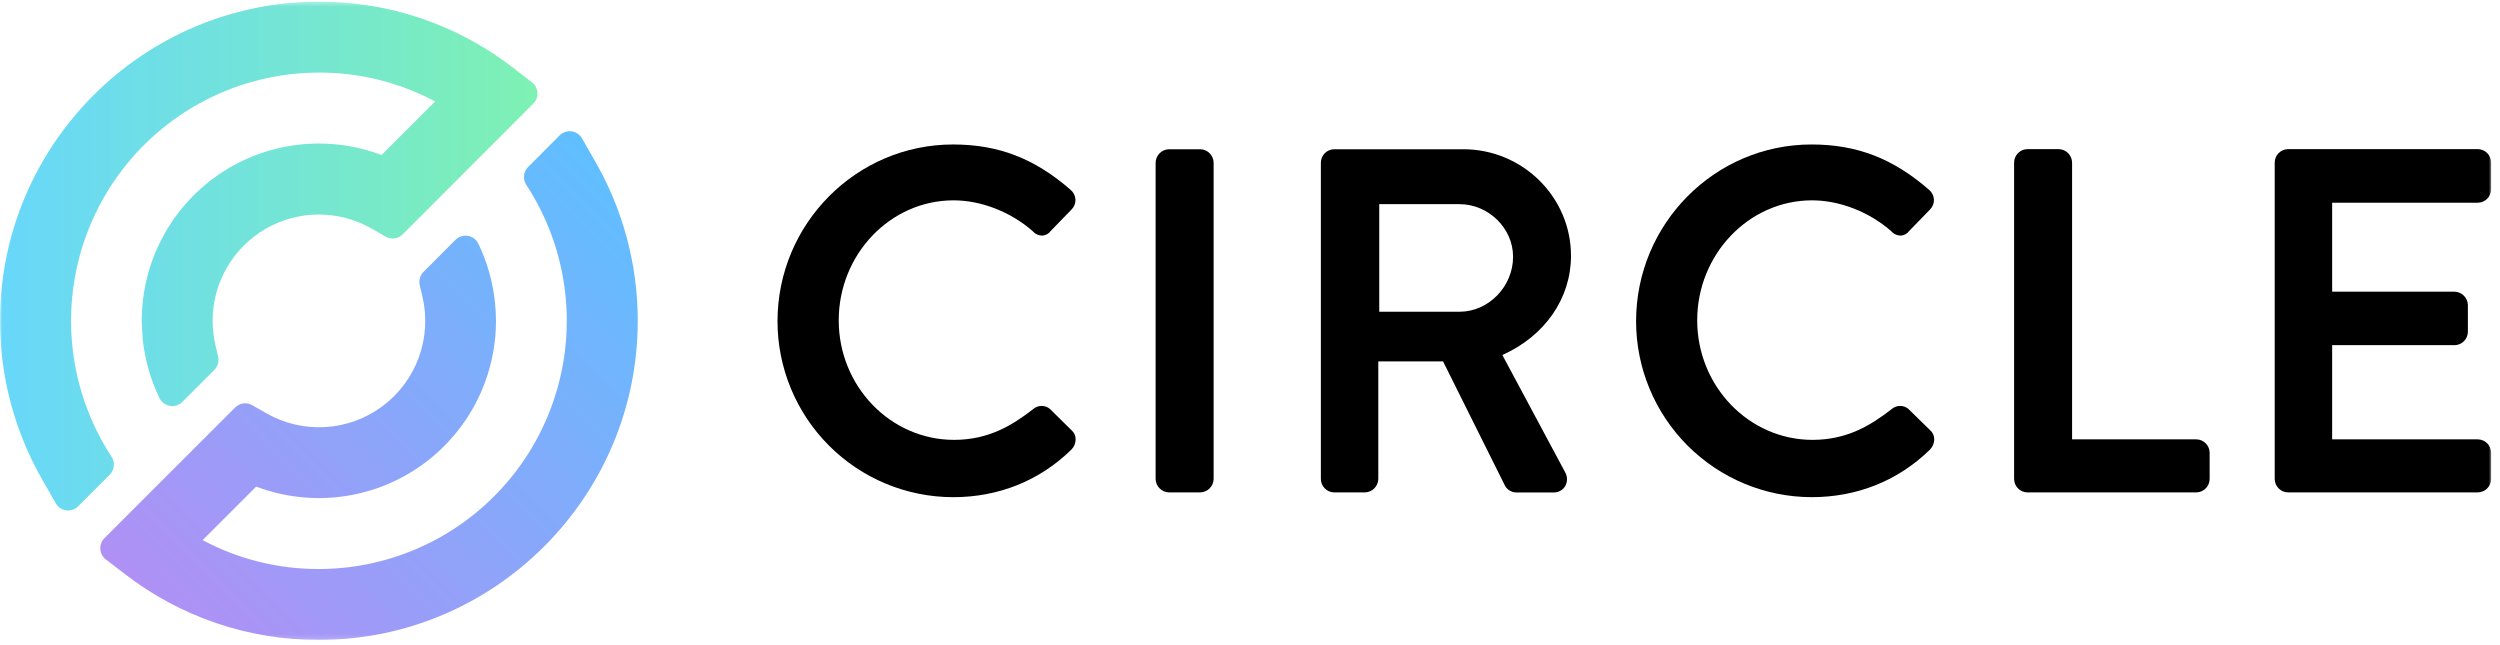 <svg width="562" height="145" viewBox="0 0 562 145" fill="none" xmlns="http://www.w3.org/2000/svg">
<mask id="mask0_1385_356" style="mask-type:luminance" maskUnits="userSpaceOnUse" x="0" y="0" width="561" height="144">
<path d="M560.01 0.374H0V143.858H560.01V0.374Z" fill="white"/>
</mask>
<g mask="url(#mask0_1385_356)">
<path d="M133.942 36.536L130.834 31.103C130.591 30.678 130.254 30.314 129.847 30.041C129.441 29.767 128.978 29.591 128.492 29.526C128.007 29.461 127.514 29.509 127.05 29.666C126.587 29.823 126.165 30.085 125.819 30.431L118.721 37.536C118.198 38.059 117.873 38.748 117.8 39.484C117.727 40.221 117.912 40.959 118.322 41.575C120.916 45.539 122.993 49.818 124.502 54.309C127.323 62.7 128.108 71.642 126.793 80.397C125.478 89.152 122.102 97.468 116.942 104.659C111.782 111.85 104.987 117.71 97.118 121.754C89.249 125.798 80.532 127.91 71.686 127.916C62.573 127.942 53.595 125.711 45.553 121.423L57.585 109.386C63.611 111.669 70.102 112.454 76.499 111.674C82.895 110.894 89.007 108.571 94.309 104.906C99.611 101.24 103.945 96.342 106.939 90.631C109.932 84.92 111.496 78.567 111.496 72.118C111.494 70.739 111.418 69.363 111.269 67.992C110.797 63.393 109.527 58.911 107.516 54.748C107.291 54.296 106.962 53.904 106.557 53.603C106.152 53.303 105.681 53.103 105.183 53.02C104.685 52.936 104.175 52.972 103.694 53.124C103.213 53.276 102.775 53.541 102.415 53.895L95.211 61.105C94.827 61.488 94.548 61.963 94.398 62.484C94.249 63.005 94.235 63.556 94.358 64.084L94.964 66.675C96.028 71.206 95.748 75.949 94.156 80.323C92.565 84.697 89.733 88.511 86.007 91.296C82.281 94.082 77.823 95.718 73.181 96.004C68.539 96.29 63.914 95.213 59.875 92.905L56.707 91.087C56.101 90.738 55.396 90.597 54.702 90.689C54.008 90.78 53.363 91.097 52.868 91.593L23.475 120.974C23.155 121.294 22.906 121.68 22.747 122.105C22.587 122.529 22.519 122.983 22.549 123.435C22.579 123.888 22.704 124.329 22.918 124.729C23.132 125.129 23.428 125.479 23.788 125.755L28.117 129.078C40.599 138.706 55.927 143.905 71.686 143.857C111.209 143.857 143.366 111.673 143.366 72.118C143.369 59.639 140.121 47.375 133.942 36.536Z" fill="url(#paint0_linear_1385_356)"/>
<path d="M115.249 15.153C102.768 5.526 87.443 0.327 71.685 0.374C32.157 0.374 1.08961e-06 32.558 1.08961e-06 72.119C-0.002 84.597 3.246 96.861 9.424 107.701L12.532 113.133C12.774 113.564 13.113 113.931 13.522 114.208C13.931 114.485 14.399 114.662 14.888 114.727C15.377 114.792 15.875 114.742 16.342 114.581C16.808 114.42 17.231 114.152 17.577 113.8L24.67 106.701C25.193 106.177 25.518 105.489 25.591 104.752C25.664 104.016 25.479 103.277 25.069 102.661C22.477 98.696 20.4 94.417 18.889 89.927C16.068 81.537 15.282 72.597 16.595 63.843C17.908 55.089 21.283 46.773 26.441 39.582C31.598 32.39 38.391 26.53 46.258 22.485C54.125 18.439 62.84 16.324 71.685 16.315C80.796 16.29 89.772 18.52 97.813 22.808L85.766 34.85C79.739 32.566 73.249 31.779 66.852 32.559C60.455 33.339 54.343 35.661 49.041 39.327C43.739 42.993 39.405 47.892 36.413 53.604C33.42 59.316 31.858 65.669 31.86 72.119C31.86 72.78 32.036 75.8 32.091 76.32C32.579 80.89 33.848 85.343 35.845 89.483C36.067 89.942 36.394 90.341 36.801 90.648C37.209 90.954 37.683 91.159 38.185 91.244C38.688 91.33 39.203 91.293 39.688 91.139C40.174 90.985 40.615 90.716 40.976 90.356L48.18 83.151C48.566 82.765 48.846 82.287 48.994 81.762C49.142 81.237 49.154 80.683 49.028 80.152L48.432 77.582C48.014 75.791 47.801 73.958 47.797 72.119C47.797 67.934 48.895 63.822 50.981 60.196C53.068 56.57 56.069 53.555 59.685 51.454C63.302 49.354 67.406 48.24 71.587 48.225C75.768 48.211 79.88 49.296 83.511 51.371L86.684 53.189C87.29 53.538 87.993 53.677 88.686 53.586C89.38 53.495 90.023 53.178 90.518 52.684L119.891 23.288C120.211 22.967 120.46 22.581 120.62 22.156C120.779 21.731 120.847 21.276 120.817 20.823C120.787 20.37 120.662 19.929 120.448 19.528C120.234 19.128 119.938 18.778 119.578 18.501L115.249 15.153Z" fill="url(#paint1_linear_1385_356)"/>
<path d="M235.996 91.903C235.46 91.468 234.786 91.237 234.096 91.252C233.405 91.268 232.743 91.529 232.227 91.989C227.621 95.569 222.278 98.881 214.469 98.881C200.176 98.881 188.547 86.828 188.547 72.009C188.547 57.189 200.126 45.036 214.363 45.036C220.563 45.036 227.222 47.636 232.136 51.948C232.411 52.272 232.754 52.53 233.14 52.705C233.527 52.88 233.947 52.966 234.371 52.958C234.735 52.927 235.087 52.818 235.404 52.637C235.721 52.457 235.995 52.21 236.208 51.913L240.859 47.121C241.154 46.832 241.386 46.486 241.543 46.104C241.699 45.722 241.775 45.312 241.767 44.9C241.751 44.48 241.648 44.069 241.465 43.692C241.282 43.315 241.022 42.98 240.703 42.708C232.631 35.639 224.453 32.478 214.257 32.478C192.492 32.478 174.784 50.312 174.784 72.231C174.792 82.709 178.953 92.755 186.352 100.167C193.752 107.579 203.788 111.75 214.257 111.766C224.498 111.766 233.695 108.07 240.859 101.062C241.167 100.748 241.409 100.375 241.57 99.966C241.732 99.556 241.809 99.119 241.798 98.679C241.794 98.324 241.717 97.974 241.573 97.65C241.429 97.326 241.221 97.035 240.96 96.795L235.996 91.903Z" fill="black"/>
<path d="M269.832 33.549H262.769C261.977 33.571 261.224 33.899 260.668 34.463C260.111 35.028 259.794 35.785 259.783 36.579V107.686C259.801 108.475 260.12 109.227 260.676 109.786C261.232 110.345 261.981 110.669 262.769 110.691H269.832C270.621 110.669 271.37 110.345 271.927 109.786C272.484 109.227 272.805 108.476 272.824 107.686V36.553C272.806 35.764 272.486 35.011 271.929 34.452C271.372 33.893 270.621 33.569 269.832 33.549Z" fill="black"/>
<path d="M353.159 57.502C353.159 44.304 342.292 33.549 328.942 33.549H299.919C299.122 33.559 298.362 33.883 297.803 34.45C297.244 35.017 296.931 35.782 296.931 36.579V107.686C296.937 108.479 297.255 109.237 297.811 109.798C298.37 110.36 299.127 110.68 299.919 110.691H306.855C307.643 110.668 308.392 110.343 308.948 109.784C309.501 109.226 309.822 108.475 309.842 107.686V81.249H324.403L338.326 109.191C338.579 109.65 338.948 110.033 339.401 110.3C339.852 110.566 340.365 110.707 340.89 110.706H349.213C349.738 110.724 350.26 110.602 350.724 110.353C351.186 110.104 351.576 109.736 351.851 109.287C352.121 108.812 352.261 108.275 352.261 107.73C352.261 107.184 352.121 106.647 351.851 106.172L337.727 79.805C347.281 75.538 353.159 67.086 353.159 57.502ZM340.141 57.719C340.141 64.42 334.622 70.08 328.09 70.08H310.055V45.894H328.084C334.619 45.894 340.141 51.312 340.141 57.719Z" fill="black"/>
<path d="M428.983 91.903C428.447 91.468 427.773 91.237 427.082 91.252C426.391 91.268 425.728 91.529 425.212 91.989C420.607 95.569 415.266 98.881 407.455 98.881C393.162 98.881 381.532 86.828 381.532 72.009C381.532 57.189 393.136 45.036 407.349 45.036C413.545 45.036 420.209 47.636 425.123 51.948C425.396 52.272 425.74 52.531 426.127 52.706C426.511 52.88 426.933 52.967 427.357 52.958C427.721 52.927 428.074 52.818 428.389 52.637C428.708 52.457 428.98 52.21 429.195 51.913L433.846 47.121C434.138 46.832 434.37 46.486 434.525 46.104C434.68 45.722 434.758 45.312 434.749 44.9C434.732 44.481 434.631 44.07 434.448 43.693C434.267 43.316 434.006 42.98 433.688 42.708C425.617 35.639 417.439 32.478 407.243 32.478C385.474 32.473 367.792 50.307 367.792 72.226C367.797 82.705 371.961 92.752 379.361 100.164C386.762 107.576 396.797 111.747 407.269 111.761C417.505 111.761 426.7 108.065 433.872 101.057C434.178 100.742 434.419 100.368 434.583 99.958C434.743 99.548 434.821 99.109 434.809 98.669C434.803 98.315 434.726 97.966 434.583 97.644C434.439 97.321 434.23 97.031 433.972 96.79L428.983 91.903Z" fill="black"/>
<path d="M493.757 98.768H465.806V36.552C465.795 35.759 465.479 35.001 464.92 34.436C464.364 33.872 463.613 33.545 462.818 33.523H455.756C454.962 33.533 454.202 33.857 453.643 34.424C453.084 34.991 452.768 35.755 452.771 36.552V107.685C452.777 108.477 453.092 109.236 453.652 109.797C454.211 110.358 454.965 110.679 455.756 110.69H493.736C494.528 110.68 495.285 110.36 495.844 109.799C496.403 109.237 496.721 108.478 496.727 107.685V101.773C496.721 100.983 496.406 100.227 495.853 99.666C495.296 99.105 494.545 98.783 493.757 98.768Z" fill="black"/>
<path d="M557.022 45.57C557.816 45.559 558.576 45.235 559.135 44.668C559.694 44.101 560.006 43.337 560.006 42.54V36.552C560.006 35.755 559.694 34.991 559.135 34.424C558.576 33.857 557.816 33.533 557.022 33.523H514.345C513.548 33.533 512.791 33.857 512.231 34.424C511.672 34.991 511.357 35.755 511.357 36.552V107.685C511.366 108.477 511.681 109.236 512.24 109.797C512.796 110.358 513.553 110.679 514.345 110.69H557.022C557.813 110.679 558.567 110.358 559.126 109.797C559.685 109.236 560.001 108.477 560.006 107.685V101.773C560.001 100.98 559.685 100.223 559.126 99.661C558.567 99.099 557.813 98.779 557.022 98.768H524.268V77.592H551.789C552.586 77.582 553.346 77.259 553.908 76.692C554.467 76.125 554.782 75.36 554.779 74.562V68.574C554.762 67.785 554.441 67.032 553.885 66.473C553.328 65.914 552.577 65.59 551.789 65.57H524.268V45.57H557.022Z" fill="black"/>
</g>
<defs>
<linearGradient id="paint0_linear_1385_356" x1="46.405" y1="148.426" x2="147.4" y2="47.515" gradientUnits="userSpaceOnUse">
<stop stop-color="#B090F5"/>
<stop offset="1" stop-color="#5FBFFF"/>
</linearGradient>
<linearGradient id="paint1_linear_1385_356" x1="1.08961e-06" y1="57.557" x2="120.824" y2="57.557" gradientUnits="userSpaceOnUse">
<stop stop-color="#68D7FA"/>
<stop offset="1" stop-color="#7EF1B3"/>
</linearGradient>
</defs>
</svg>
